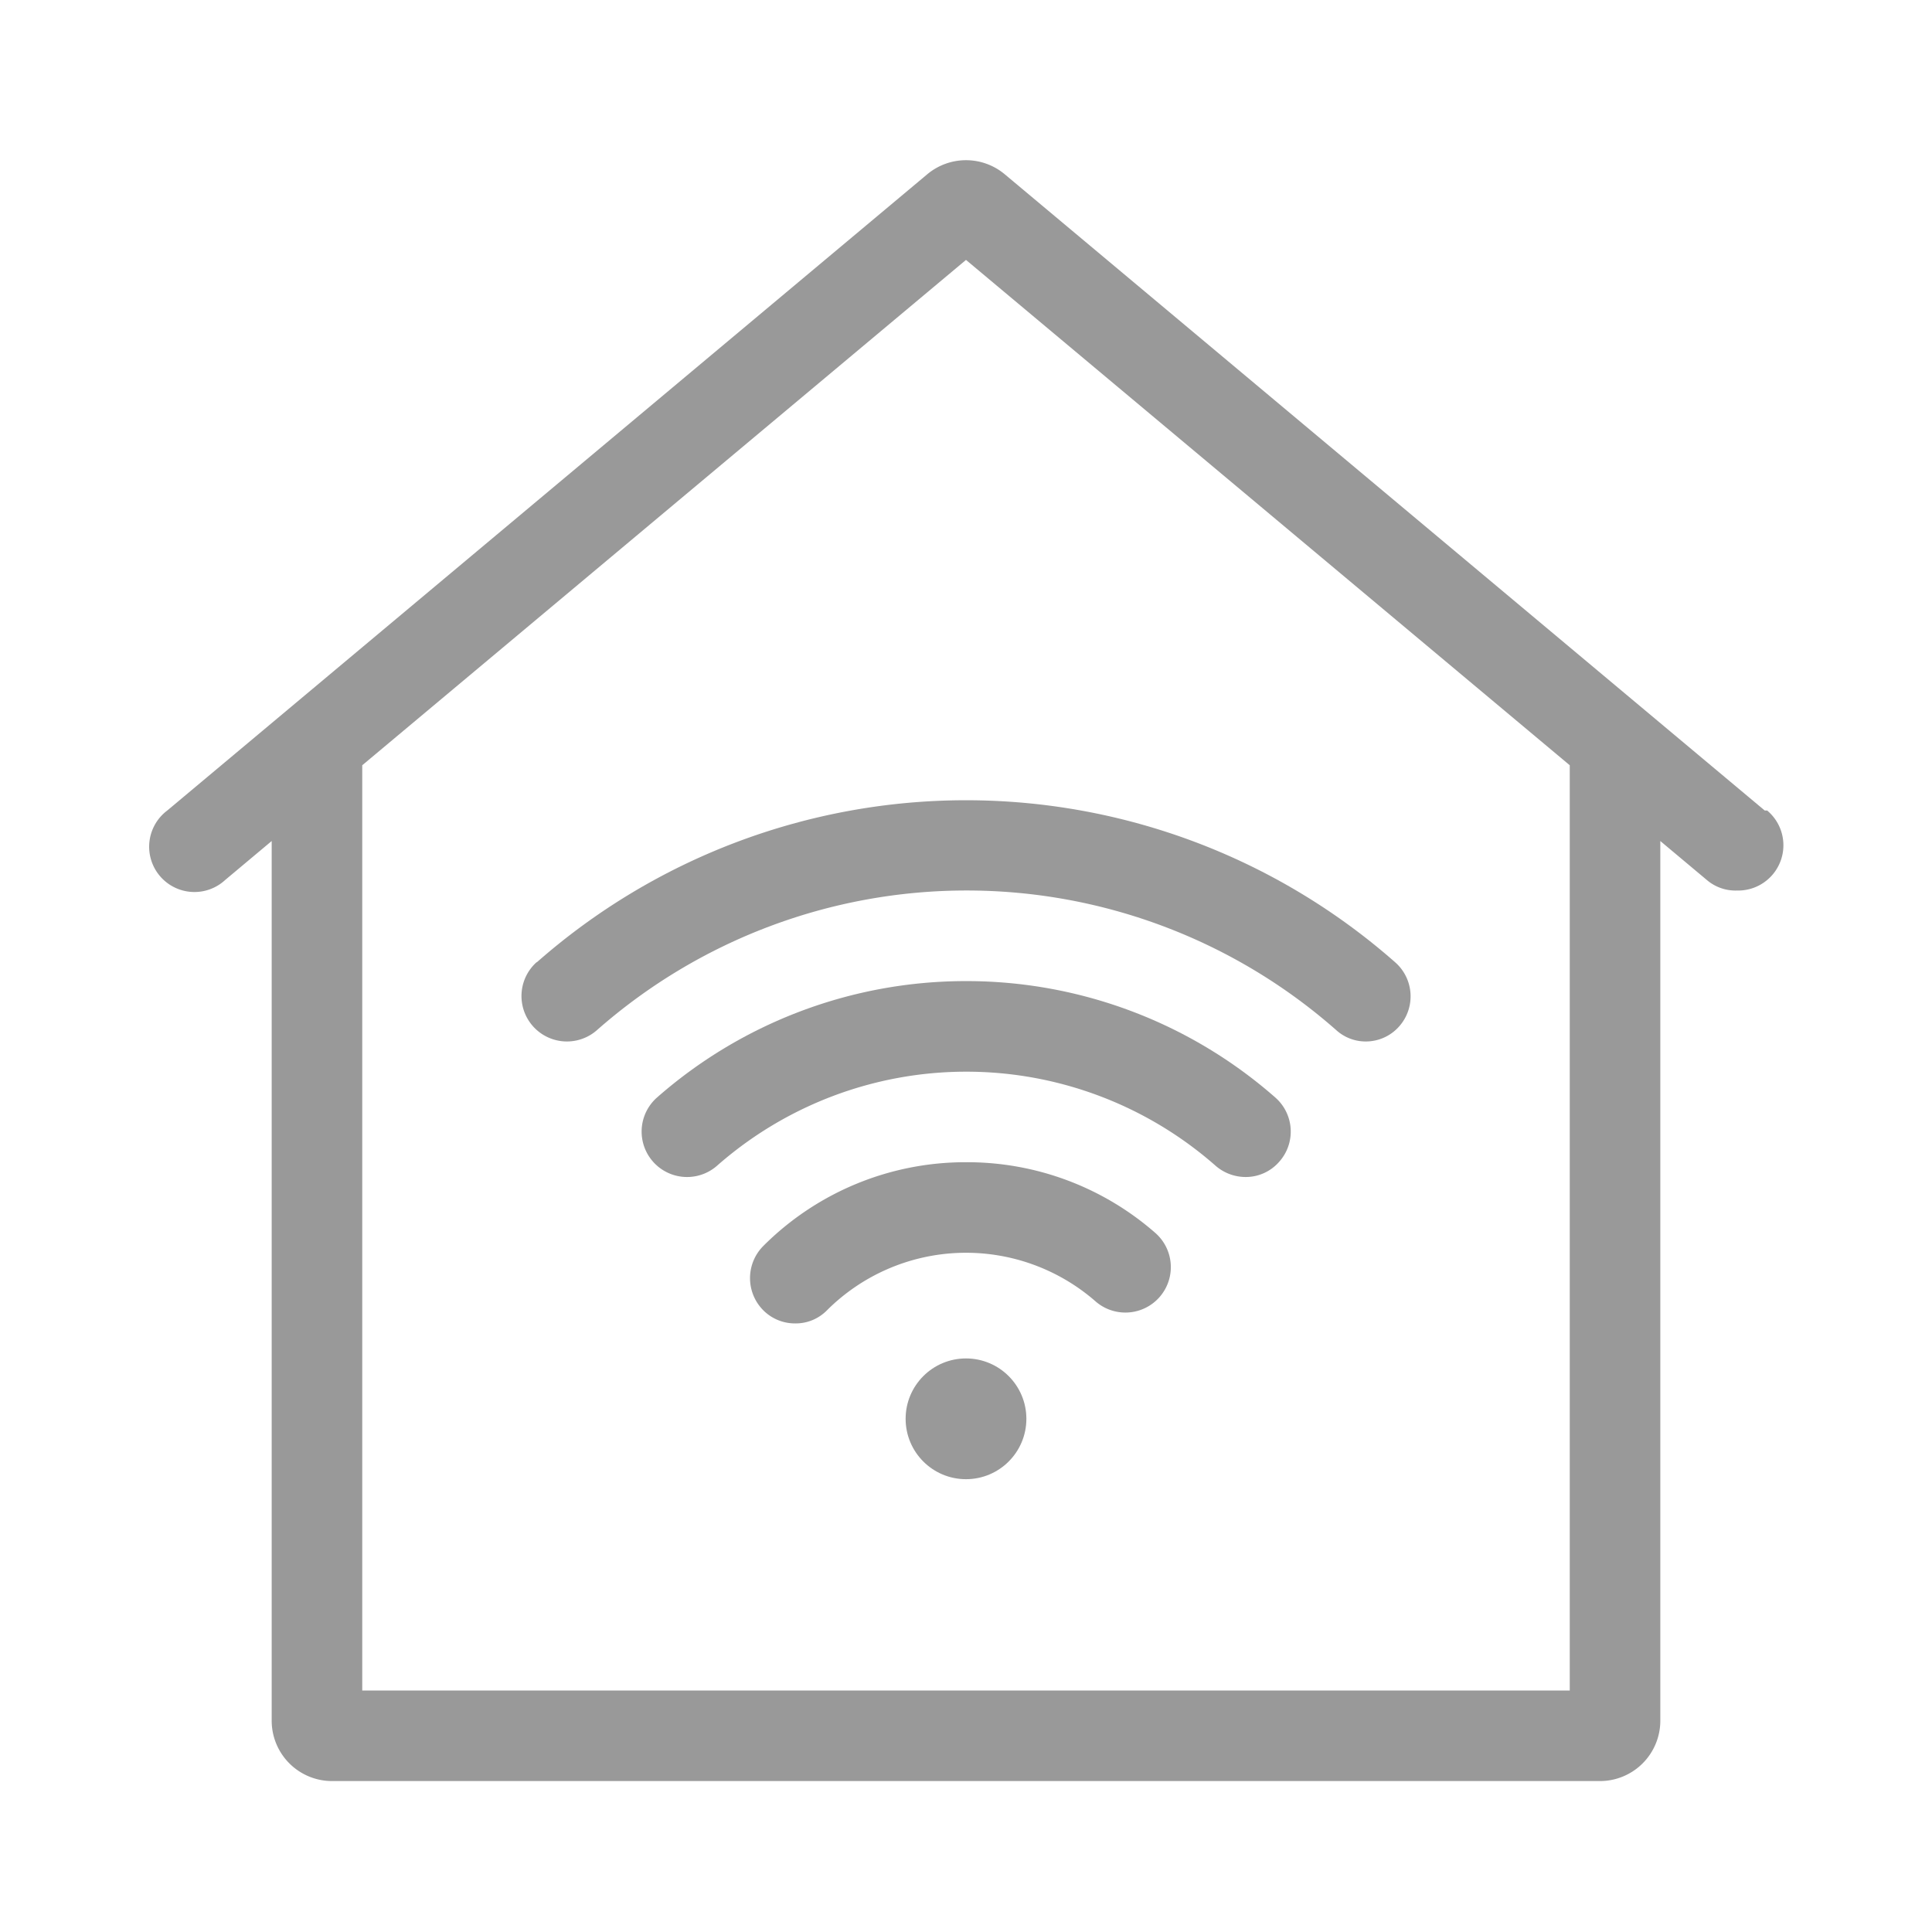 <svg xmlns="http://www.w3.org/2000/svg" viewBox="0 0 64 64"><defs><style>.cls-1{fill:none;}.cls-2{fill:#999;}</style></defs><title>Universe_ConnectedHome_64px</title><g id="Square"><rect class="cls-1" width="64" height="64"/></g><g id="Icon"><path class="cls-2" d="M32,32.5a15.5,15.5,0,0,0-10.24,3.86,1.5,1.5,0,0,0,2,2.25,12.5,12.5,0,0,1,16.5,0,1.52,1.52,0,0,0,1,.38,1.47,1.47,0,0,0,1.12-.51,1.5,1.5,0,0,0-.13-2.12A15.5,15.5,0,0,0,32,32.5Z"/><path class="cls-2" d="M32,38.5a9.46,9.46,0,0,0-6.72,2.78,1.51,1.51,0,0,0,0,2.12,1.48,1.48,0,0,0,1.06.44,1.45,1.45,0,0,0,1.06-.44,6.52,6.52,0,0,1,8.88-.3,1.5,1.5,0,1,0,2-2.25A9.46,9.46,0,0,0,32,38.5Z"/><circle class="cls-2" cx="32" cy="47" r="2"/><path class="cls-2" d="M17.78,31.87a1.5,1.5,0,0,0,2,2.25,18.52,18.52,0,0,1,24.48,0,1.45,1.45,0,0,0,1,.38A1.47,1.47,0,0,0,46.35,34a1.5,1.5,0,0,0-.13-2.12,21.51,21.51,0,0,0-28.44,0Z"/><path class="cls-2" d="M58.46,26.85,33.28,5.77a2,2,0,0,0-2.56,0L5.54,26.85a1.5,1.5,0,1,0,1.92,2.3L9,27.86V57a2,2,0,0,0,2,2H53a2,2,0,0,0,2-2V27.86l1.54,1.29a1.46,1.46,0,0,0,1,.35,1.5,1.5,0,0,0,1-2.65ZM52,56H12V25.35L32,8.61,52,25.35Z"/></g></svg>